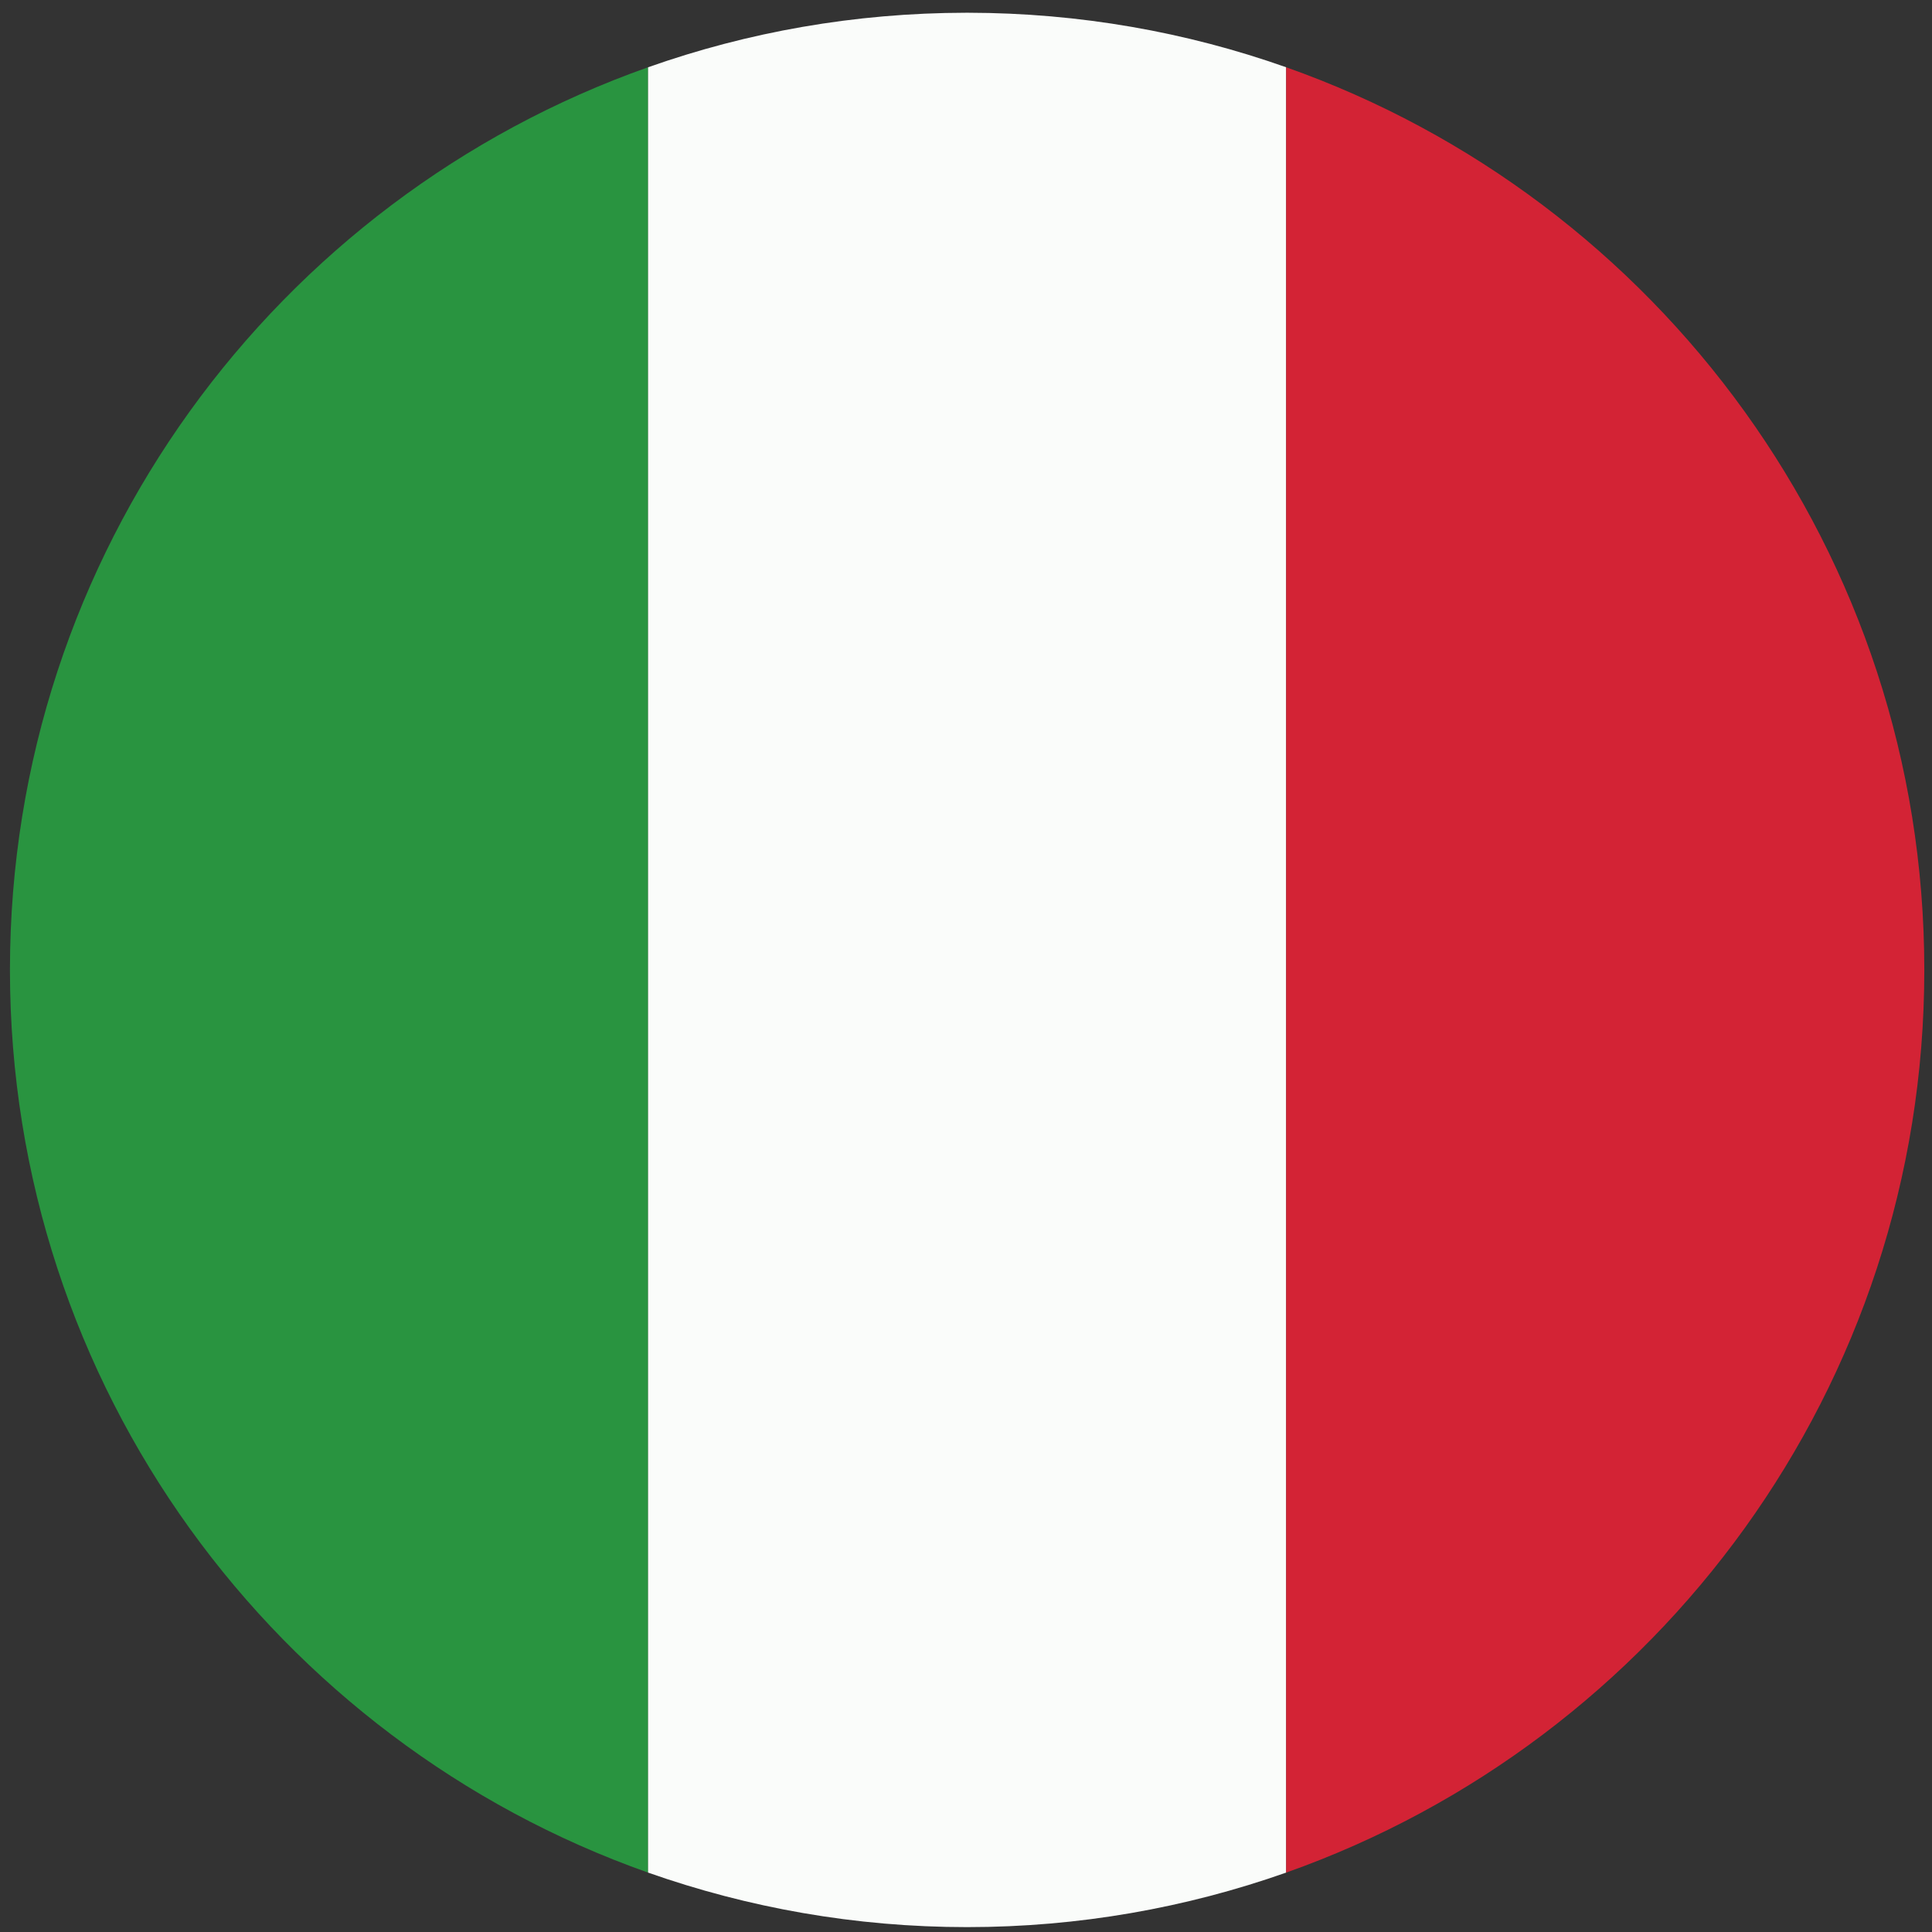 <svg width="116" height="116" viewBox="0 0 116 116" fill="none" xmlns="http://www.w3.org/2000/svg">
<rect x="0" y="0" width="116" height="116" fill="#333333" stroke="none"/>
<path fill-rule="evenodd" clip-rule="evenodd" d="M38.911 112.433V4.039C16.592 11.925 0.606 33.205 0.597 58.217V58.255C0.606 83.267 16.592 104.547 38.911 112.433" fill="#299440"/>
<path fill-rule="evenodd" clip-rule="evenodd" d="M77.224 112.433V4.039C71.247 1.925 64.821 0.775 58.133 0.765H58.002C51.314 0.775 44.888 1.925 38.911 4.039V112.433C44.907 114.547 51.351 115.707 58.068 115.707C64.784 115.707 71.228 114.547 77.224 112.433" fill="#FAFCFA"/>
<path fill-rule="evenodd" clip-rule="evenodd" d="M77.224 4.039V112.433C99.543 104.538 115.538 83.258 115.538 58.236C115.538 33.214 99.543 11.925 77.224 4.039Z" fill="#D32335"/>
</svg>
